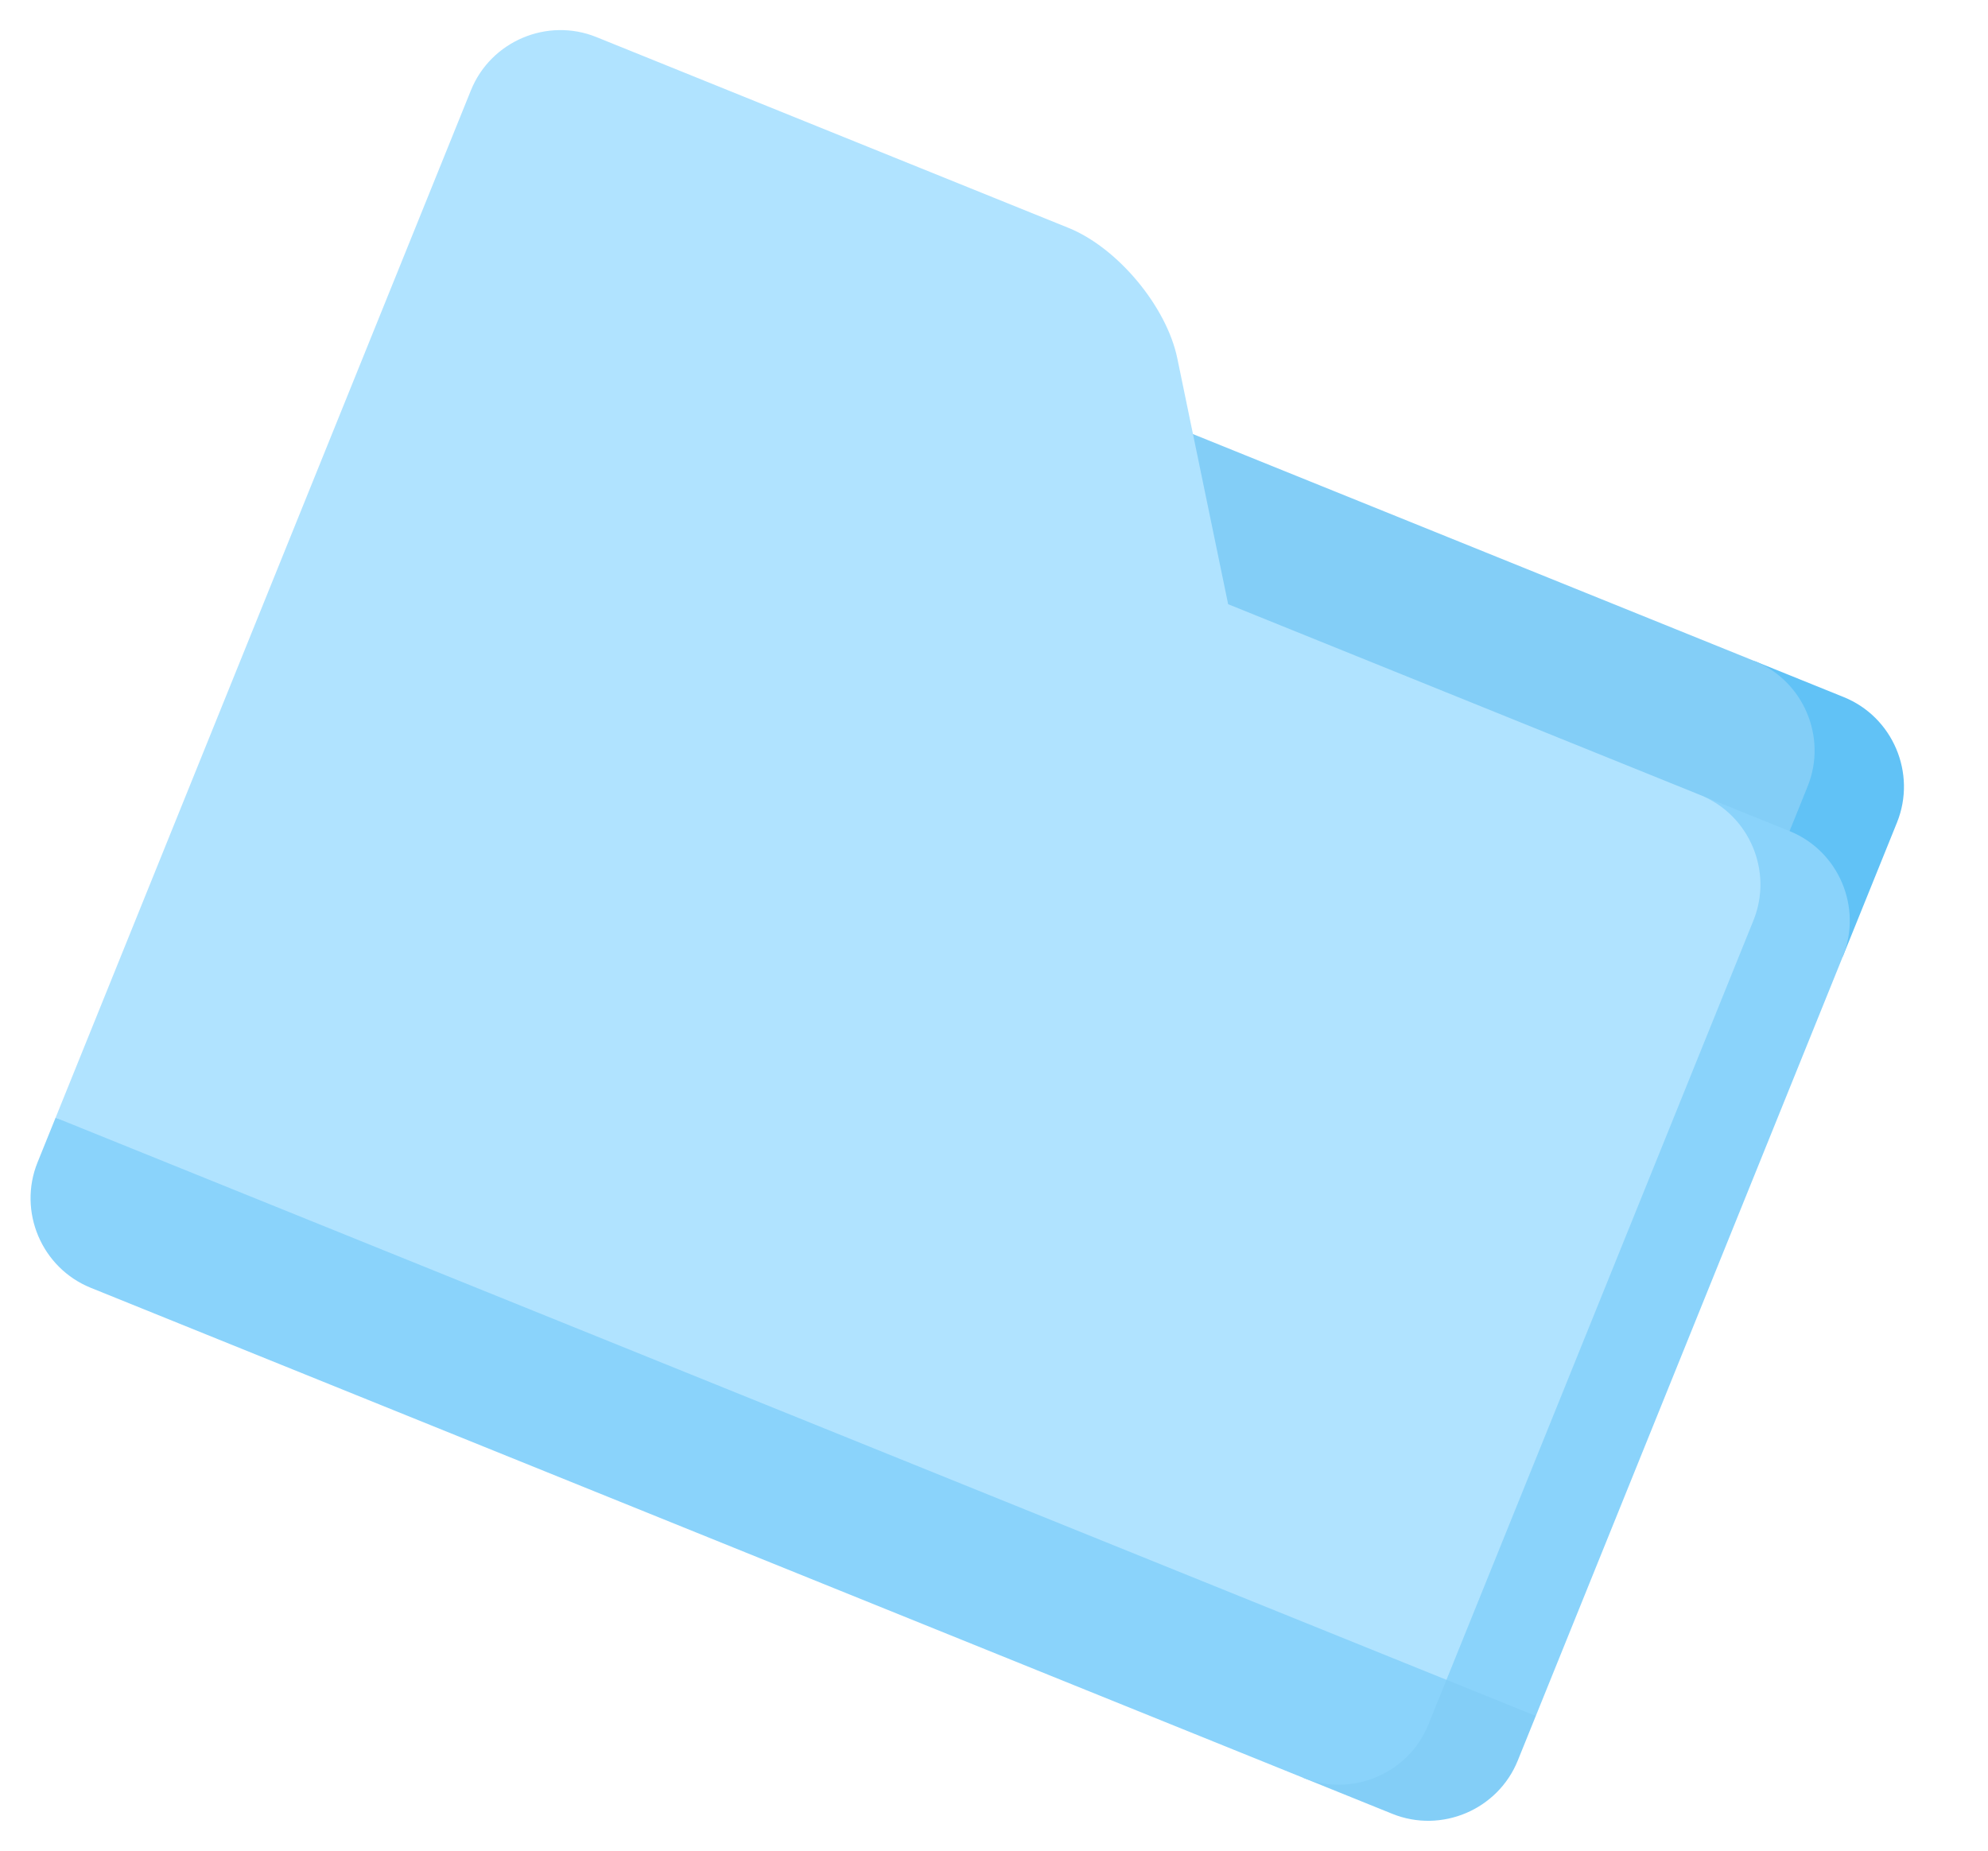 <svg width="1291" height="1202" viewBox="0 0 1291 1202" fill="none" xmlns="http://www.w3.org/2000/svg">
<path d="M1197.32 452.747L1139.29 429.294L1138.68 597.804L1196.71 621.257L1231.89 534.223C1244.79 502.311 1229.23 465.646 1197.32 452.747Z" fill="#61C2F6"/>
<path d="M1139.29 429.291L658.665 235.021L600.032 380.079L1138.68 597.802L1173.86 510.768C1186.76 478.856 1171.2 442.19 1139.29 429.291ZM962.783 1032.97L846.128 1154.58L904.15 1178.03C936.063 1190.93 972.726 1175.37 985.625 1143.46L997.351 1114.45L962.783 1032.97Z" fill="#83CEF7"/>
<path d="M927.606 1120.01L962.785 1032.97L36.107 725.91L24.38 754.922C11.481 786.834 27.037 823.497 58.95 836.396L846.129 1154.58C878.042 1167.48 914.707 1151.92 927.606 1120.01Z" fill="#8AD3FB"/>
<path d="M1162.14 539.78L1104.12 516.327L939.334 1091L997.356 1114.45L1196.71 621.256C1209.61 589.344 1194.05 552.679 1162.14 539.78Z" fill="#8AD3FB"/>
<path d="M1138.68 597.803C1151.58 565.891 1136.03 529.228 1104.11 516.329L797.556 392.417L764.54 232.729C757.571 199.023 725.757 160.889 693.844 147.99L387.291 24.08C355.379 11.179 318.716 26.735 305.817 58.647L36.107 725.91L939.332 1091L1138.68 597.803Z" fill="#B0E3FF"/>
</svg>
